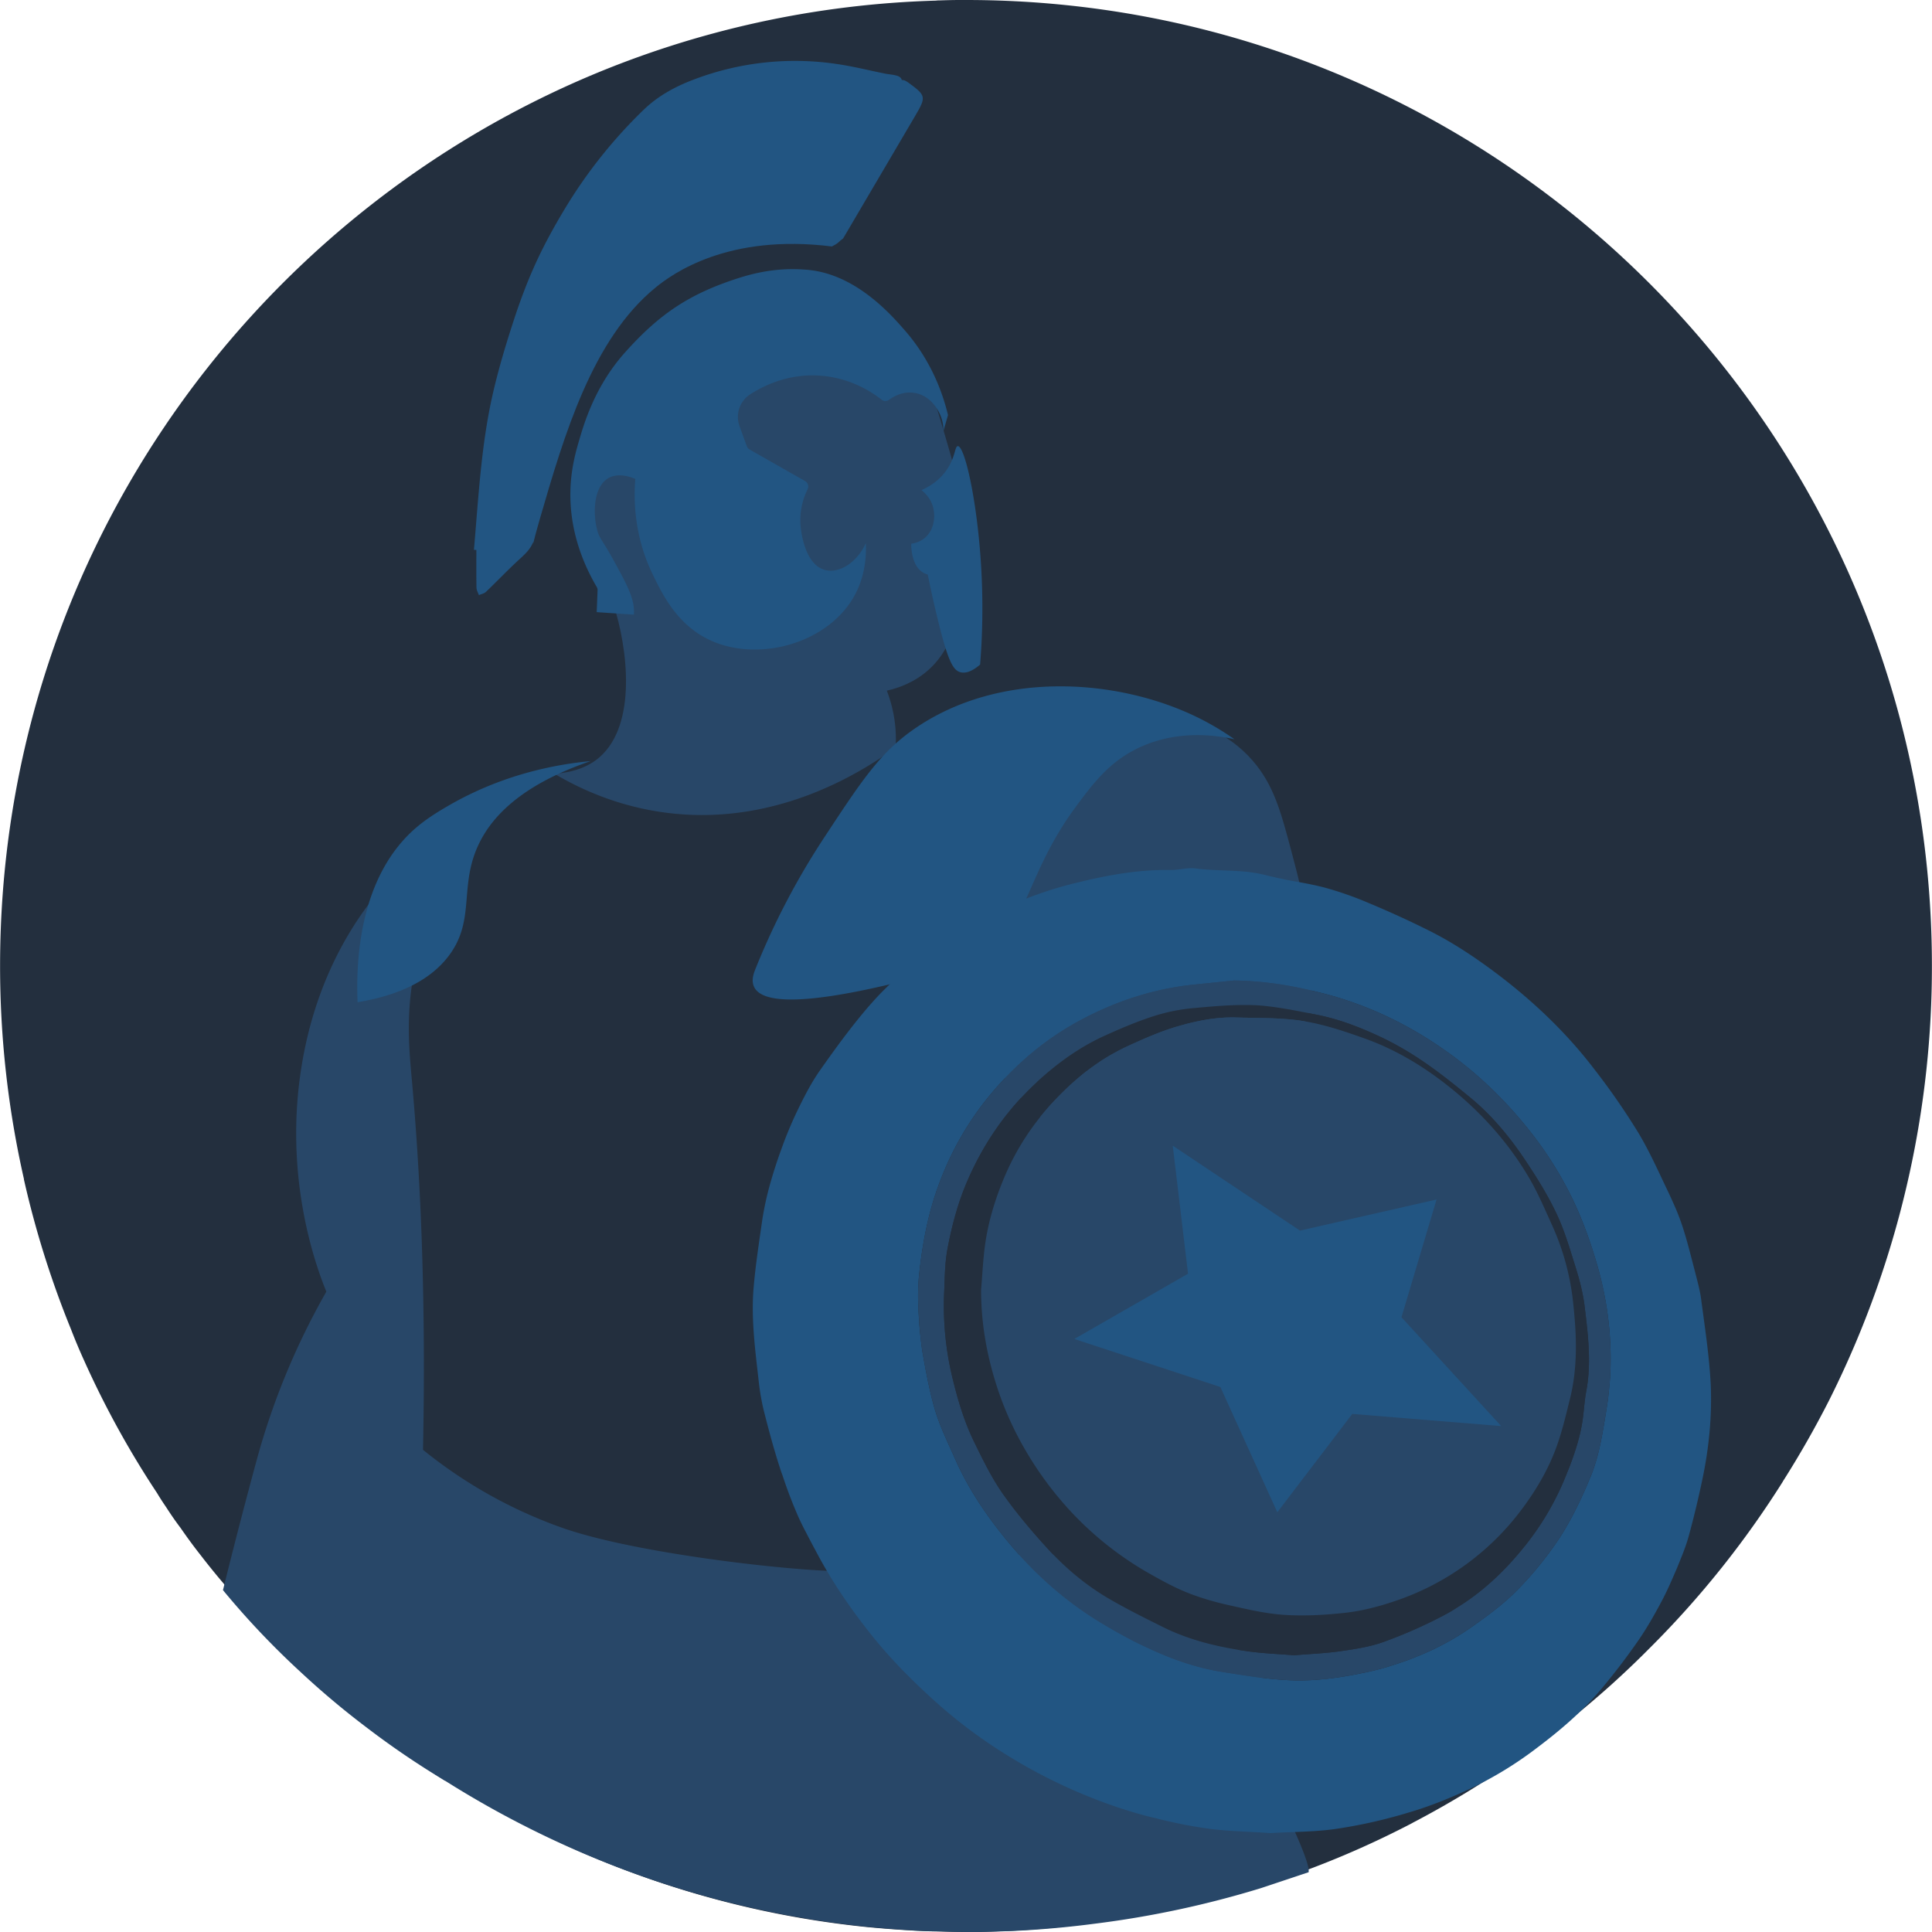 <svg xmlns="http://www.w3.org/2000/svg" id="brand_amazonBadgeTitanDisable_clr__a" data-name="Layer 1" data-tags="badge, amazon, illustration, disable badge" viewBox="0 0 100 100"><path fill="#232f3e" fill-rule="evenodd" stroke-width="0" d="M99.995 49.995a49.877 49.877 0 0 1-1.157 10.73 50.034 50.034 0 0 1-4.17 11.768 50.35 50.35 0 0 1-2.378 4.17c-.01 0-.01.011-.01.022a48.978 48.978 0 0 1-6.91 8.638 47.704 47.704 0 0 1-3.926 3.545A49.787 49.787 0 0 1 73.21 94.3a1.233 1.233 0 0 0-.117.064 47.834 47.834 0 0 1-5.89 2.59c-.795.296-1.602.562-2.408.806a49.6 49.6 0 0 1-8.448 1.814 49.54 49.54 0 0 1-4.16.372l-.902.032c-.35.01-.69.021-1.04.021-.573 0-1.146-.01-1.72-.032-.35 0-.7-.01-1.04-.032-.073 0-.148 0-.211-.01a58.917 58.917 0 0 1-2.388-.18 49.383 49.383 0 0 1-20.577-6.867 47.92 47.92 0 0 1-4.564-3.099 47.644 47.644 0 0 1-3.725-3.13 47.088 47.088 0 0 1-4.478-4.723 38.878 38.878 0 0 1-1.167-1.443 26.92 26.92 0 0 1-1.03-1.4c-.276-.362-.52-.723-.753-1.083-.16-.234-.319-.478-.457-.711a47.944 47.944 0 0 1-3.799-6.909 28.86 28.86 0 0 1-.658-1.57 49.238 49.238 0 0 1-2.42-7.673c-.01-.043-.02-.075-.02-.117A49.742 49.742 0 0 1 .004 49.995c0-20.652 12.523-38.375 30.383-46.005A49.704 49.704 0 0 1 48.451.032c.053-.01.106-.01.159-.01C48.97.01 49.32 0 49.682 0H50c27.613 0 49.995 22.381 49.995 49.995Z"/><path fill="#284768" fill-rule="evenodd" stroke-width="0" d="M34.346 17.524c.168-.2.639-.692 2.519-1.038 1.268-.232 7.56-1.388 10.223 1.976.967 1.221.886.695 2.601 6.797.388 1.381-.097 2.784-.033 3.97.065 1.177.205 3.763-1.53 5.383-.765.714-1.643 1.005-2.223 1.136.245.64.682 2.044.346 3.754-.043.216-.56 2.654-2.717 4.198-2.654 1.9-6.059 1.202-9.038.592-2.078-.425-3.096-.627-4-1.234-1.422-.956-2.174-2.235-2.542-3.003 1.78.08 2.673-.507 3.08-.862 1.955-1.703 1.456-5.662.717-7.923-.662-2.024-1.566-2.838-1.432-4.79.017-.26.183-2.38 1.234-2.716 1.048-.335 2.084 1.392 2.667 1.086.952-.5-1.66-5.195.128-7.326Z"/><path fill="#284768" d="M30.931 70.513c-.2.632-.43 1.34-.718 2.087a35.673 35.673 0 0 1-3.13 6.384c-1.645 2.622-3.34 4.498-4.708 5.79.172.938.392 2.326.517 4.02.095 1.473.172 2.545.162 3.388a43.216 43.216 0 0 1-4.115-2.795 42.97 42.97 0 0 1-3.36-2.824 42.466 42.466 0 0 1-4.038-4.258 302.26 302.26 0 0 1 1.76-6.786 37.453 37.453 0 0 1 3.59-8.662c-.507-1.253-2.25-5.895-1.263-11.781.603-3.618 2-6.288 3.33-8.106l.01-.01c1.301-1.78 2.526-2.756 2.88-3.044.25.728.498 1.446.737 2.173l.01.01c.24.689.46 1.378.699 2.067l.01.01c2.545 7.455 5.081 14.891 7.627 22.337Z"/><path fill="#284768" d="M65.28 97.725a50.665 50.665 0 0 1-8.607 1.844 50.721 50.721 0 0 1-4.239.377l-.919.032c-.357.011-.703.022-1.06.022-.584 0-1.167-.01-1.751-.032-.357 0-.714-.011-1.06-.033-.076 0-.151 0-.216-.01a60.19 60.19 0 0 1-2.433-.184c-11.31-1.143-21.517-5.983-29.41-13.303 2.67-4.097 5.34-8.193 8.022-12.29.303-.474.617-.938.92-1.412 2.346-.345 11.223-1.413 19.343 4.096.163.097.314.216.476.324a30.731 30.731 0 0 1 3.6 3.04c.38.366.758.765 1.136 1.164a11.355 11.355 0 0 1 2.811-.798c2.185-.312 4.444.033 6.542.895 2.67 1.078 5.104 2.986 6.823 5.39 1.568 2.167-.704-.223-.618 2.526.033.851 3.235 6.681 3.094 7.533"/><path fill="#225582" d="M44.814 28.116c-.444.977-1.32 1.54-2.039 1.402-1.144-.22-1.32-2.101-1.338-2.295a3.573 3.573 0 0 1 .364-1.895.326.326 0 0 0-.133-.43l-2.866-1.63a.33.33 0 0 1-.147-.173l-.378-1.04a1.395 1.395 0 0 1 .568-1.655c.808-.514 2.085-1.084 3.675-.951 1.504.126 2.58.821 3.115 1.24.116.09.271.088.39 0 .256-.187.741-.455 1.338-.348.866.155 1.238.969 1.323 1.18.128.317.147.607.143.796l.24-.831c-.266-1.11-.854-2.807-2.24-4.391-.71-.812-2.542-2.917-5.046-3.131-.934-.08-2.069-.044-3.528.42-2.6.827-4.15 1.893-5.912 3.867-1.506 1.686-2.077 3.555-2.349 4.48-.19.645-.442 1.526-.47 2.673-.05 2.135.714 3.874 1.363 4.978a.312.312 0 0 1 .043.174l-.045 1.128 1.926.13.001-.016c.047-.787-.33-1.487-1.084-2.854-.579-1.05-.708-1.062-.83-1.554-.214-.857-.18-2.258.65-2.673.112-.056.568-.258 1.336.072-.078.952-.102 2.883.904 4.95.507 1.042 1.27 2.61 2.962 3.395 2.488 1.156 6.052.19 7.442-2.24.61-1.067.652-2.156.622-2.778Zm4.76-5.024c-.167.01-.116.638-.65 1.336-.37.485-.842.768-1.228.94.16.127.502.44.614.939.16.71-.105 1.683-1.141 1.836-.01.034-.02.896.418 1.343a.988.988 0 0 0 .434.253c.113.566.28 1.348.506 2.276.538 2.2.798 2.682 1.192 2.781.178.045.501.042 1.011-.397.097-1.19.189-3.059.037-5.347-.22-3.285-.845-5.982-1.193-5.96Z"/><path fill="#284768" d="M57.81 37.21c.437-.084 4.43-.79 7 2.13 1.119 1.271 1.495 2.693 2.047 4.778.572 2.157 1.556 5.873.76 8.591-1.436 4.905-7.979 8.826-13.003 5.656-3.327-2.098-4.779-6.541-4.773-10.058.01-5.637 3.767-10.28 7.968-11.096Z"/><path fill="#232f3e" d="M28.498 39.93c1.346.823 3.349 1.782 5.903 2.126 6.968.939 12.208-3.488 13.212-4.37.178 1.422.45 3.551.797 6.136 1.415 10.548 1.534 9.7 1.524 10.804-.052 5.665-3.012 7.118-8.75 19.952-1.106 2.476 3.528 5.434 3.014 6.74-2.102.133-11.074-.823-15.077-2.232a24.296 24.296 0 0 1-7.226-4.044c.172-8.445-.18-14.721-.574-19.107-.16-1.776-.41-4.159.473-7.056 1.334-4.379 4.443-7.271 6.704-8.95Z"/><path fill="#225582" d="M18.508 51.875c-.082-1.995.029-6.576 3.153-9.137.559-.458 1.168-.814 1.552-1.037 2.821-1.634 5.561-2.136 7.358-2.307-3.697 1.266-5.164 2.965-5.806 4.333-1.01 2.15-.156 3.866-1.502 5.699-1.167 1.59-3.198 2.19-4.755 2.449ZM49.16 50.14c-4.258 1.196-9.432 2.354-10.123.952-.153-.31-.049-.655.05-.902a38.297 38.297 0 0 1 3.558-6.816c1.91-2.903 2.865-4.355 4.56-5.562 4.408-3.138 10.57-2.723 14.734-.702.857.416 1.52.847 1.955 1.153-1.046-.228-2.946-.469-4.861.4-1.568.712-2.421 1.839-3.358 3.108-2.681 3.63-2.433 6.368-5.062 7.817a5.595 5.595 0 0 1-1.453.552Z"/><path fill="#225582" d="M88.54 71.537c-.08-1.434-.302-2.869-.49-4.295-.062-.472-.195-.935-.311-1.398-.205-.776-.392-1.56-.642-2.326a11.23 11.23 0 0 0-.365-.971c-.125-.285-.25-.57-.383-.847-.5-1.042-.971-2.111-1.568-3.1a35.817 35.817 0 0 0-2.255-3.252c-1.318-1.729-2.869-3.244-4.58-4.589-1.256-.98-2.574-1.889-4-2.602a51.04 51.04 0 0 0-3.1-1.416 17.879 17.879 0 0 0-2.29-.802c-.615-.16-1.248-.268-1.88-.383-.401-.08-.802-.17-1.203-.268-1.185-.303-2.406-.178-3.6-.338-.419-.054-.855.089-1.292.08-1.595-.027-3.163.25-4.704.624-.99.231-1.96.534-2.905.917h-.009c-.445.179-.89.383-1.319.606-.418.223-.837.455-1.247.695a56.31 56.31 0 0 0-2.005 1.23c-.026.026-.062.044-.089.062a15.343 15.343 0 0 0-2.441 1.97l-.009.008c-.303.294-.58.597-.855.909-.918 1.06-1.747 2.2-2.549 3.341-.454.642-.82 1.363-1.167 2.076a20.74 20.74 0 0 0-.837 2.005 24.832 24.832 0 0 0-.624 1.951 15.774 15.774 0 0 0-.365 1.71c-.17 1.195-.357 2.389-.455 3.592-.125 1.612.098 3.216.276 4.82.063.552.16 1.105.303 1.648.24.945.5 1.898.802 2.825.036.116.08.24.125.356.232.713.499 1.408.793 2.085.134.303.285.606.446.909.187.365.383.73.579 1.096.775 1.452 1.701 2.798 2.726 4.09 1.06 1.345 2.281 2.557 3.564 3.697a25.843 25.843 0 0 0 3.68 2.7 27.476 27.476 0 0 0 5.711 2.646c.045.018.098.027.143.045.579.187 1.167.356 1.764.49a24.06 24.06 0 0 0 2.628.517c1.043.142 2.103.15 3.217.231 1.105-.071 2.28-.053 3.43-.223a26.252 26.252 0 0 0 3.707-.837c1.078-.312 2.13-.74 3.145-1.212a19.276 19.276 0 0 0 3.546-2.165c1.194-.9 2.326-1.871 3.288-3.012a34.17 34.17 0 0 0 1.907-2.494c.445-.642.837-1.328 1.202-2.014.312-.58.57-1.185.83-1.79.213-.527.436-1.052.587-1.596a48.88 48.88 0 0 0 .677-2.789c.375-1.72.553-3.466.464-5.212Zm-5.586 2.584c-.142.802-.33 1.622-.65 2.37-.437 1.06-.936 2.103-1.55 3.065a18.033 18.033 0 0 1-2.175 2.7c-.704.73-1.541 1.345-2.37 1.933-.668.472-1.38.882-2.12 1.23-.642.294-1.292.552-1.96.757-.41.143-.83.25-1.257.348-1.354.294-2.735.507-4.116.445-1.185-.053-2.361-.25-3.537-.437-1.328-.213-2.602-.668-3.814-1.238-.428-.196-.855-.41-1.274-.641a26.826 26.826 0 0 1-1.48-.865c-1.558-.989-2.93-2.2-4.142-3.59-.09-.099-.17-.205-.259-.303-1.122-1.346-2.111-2.78-2.815-4.384-.366-.829-.775-1.657-1.034-2.513-.294-.998-.48-2.022-.66-3.047a20.32 20.32 0 0 1-.204-2.219 11.679 11.679 0 0 1 .027-1.675c.133-1.292.347-2.575.721-3.831.695-2.28 1.818-4.303 3.404-6.068.339-.374.686-.73 1.051-1.069a15.096 15.096 0 0 1 3.19-2.29c1.836-.98 3.778-1.621 5.854-1.835l2.085-.214c1.096.009 2.165.143 3.225.347.437.09.865.188 1.292.295 2.308.579 4.437 1.586 6.398 2.967 1.782 1.247 3.305 2.753 4.624 4.472a18.985 18.985 0 0 1 2.023 3.306c.507 1.07.9 2.174 1.23 3.306.525 1.808.765 3.653.694 5.524-.018.49-.071.971-.125 1.461a51.05 51.05 0 0 1-.276 1.693Z"/><path fill="#284768" d="M82.66 65.443a21.997 21.997 0 0 0-1.23-3.306 18.984 18.984 0 0 0-2.022-3.306c-1.319-1.72-2.842-3.225-4.624-4.472-1.96-1.381-4.09-2.388-6.398-2.967a30.374 30.374 0 0 0-1.292-.294 17.694 17.694 0 0 0-3.225-.348l-2.085.214c-2.076.214-4.018.855-5.854 1.835a15.097 15.097 0 0 0-3.19 2.29c-.365.339-.712.695-1.051 1.07-1.586 1.764-2.709 3.786-3.404 6.067-.374 1.257-.588 2.54-.721 3.831a11.679 11.679 0 0 0-.027 1.675c.036.749.09 1.488.205 2.22.178 1.024.365 2.048.66 3.046.258.856.667 1.684 1.033 2.513.704 1.604 1.693 3.038 2.815 4.384.09.098.17.205.259.303 1.212 1.39 2.584 2.601 4.143 3.59.481.303.971.588 1.479.865.419.231.846.445 1.274.641 1.212.57 2.486 1.025 3.814 1.238 1.176.188 2.352.384 3.537.437 1.38.062 2.762-.151 4.116-.445.428-.098.847-.205 1.256-.348a15.874 15.874 0 0 0 1.96-.757c.74-.348 1.453-.758 2.121-1.23.829-.588 1.666-1.203 2.37-1.933a18.032 18.032 0 0 0 2.174-2.7c.615-.962 1.114-2.005 1.55-3.065.321-.748.509-1.568.651-2.37a51.66 51.66 0 0 0 .276-1.693c.054-.49.107-.971.125-1.461a17.332 17.332 0 0 0-.695-5.524Zm-1.434 10.505c-.045.115-.098.24-.143.356a14.322 14.322 0 0 1-1.933 3.43c-1.052 1.372-2.272 2.575-3.725 3.466-.24.16-.49.303-.748.437-.99.517-2.014.971-3.056 1.345-.713.259-1.48.374-2.228.481-.793.116-1.595.143-2.406.214-.855-.071-1.72-.098-2.575-.232-1.425-.213-2.824-.552-4.125-1.185-.953-.472-1.907-.944-2.833-1.479a13.58 13.58 0 0 1-3.065-2.45c-.873-.944-1.71-1.924-2.45-2.967-.606-.855-1.07-1.817-1.533-2.762-.544-1.123-.882-2.317-1.167-3.537a15.837 15.837 0 0 1-.365-4.25c.026-.73.035-1.47.169-2.183.223-1.176.525-2.326.998-3.44.837-1.96 2.013-3.68 3.573-5.132l.08-.08c1.06-.97 2.21-1.8 3.52-2.388.828-.374 1.665-.73 2.53-1.007a9.546 9.546 0 0 1 2.067-.41c1.078-.097 2.165-.195 3.243-.142.58.036 1.15.125 1.72.223.445.08.89.17 1.336.258 1.212.232 2.361.686 3.466 1.212.757.365 1.488.802 2.174 1.274.802.552 1.568 1.167 2.317 1.782 1.069.873 1.96 1.925 2.735 3.056.615.909 1.212 1.845 1.693 2.834.437.882.722 1.844 1.016 2.788.222.695.418 1.417.508 2.148.178 1.47.365 2.949.08 4.428-.071.383-.098.766-.143 1.15-.098.953-.383 1.853-.721 2.744-.01 0-.01.009-.01.018Z"/><path fill="#232f3e" d="M82.019 67.608c-.09-.73-.286-1.453-.508-2.148-.294-.944-.58-1.906-1.016-2.788-.481-.99-1.078-1.925-1.693-2.834-.775-1.131-1.666-2.183-2.735-3.056-.749-.615-1.515-1.23-2.317-1.782a16.524 16.524 0 0 0-2.174-1.274c-1.105-.526-2.254-.98-3.466-1.212a70.45 70.45 0 0 0-1.336-.258c-.57-.098-1.14-.187-1.72-.223-1.078-.053-2.165.045-3.243.143a9.546 9.546 0 0 0-2.067.41c-.865.276-1.702.632-2.53 1.006-1.31.588-2.46 1.417-3.52 2.388l-.08.08c-1.56 1.453-2.736 3.172-3.573 5.133-.473 1.113-.775 2.263-.998 3.439-.134.713-.143 1.452-.17 2.183a15.837 15.837 0 0 0 .366 4.25c.285 1.22.623 2.414 1.167 3.537.463.945.927 1.907 1.533 2.762.74 1.043 1.577 2.023 2.45 2.967.9.954 1.924 1.791 3.065 2.45.926.535 1.88 1.007 2.833 1.48 1.301.632 2.7.97 4.125 1.184.856.134 1.72.16 2.575.232.811-.071 1.613-.098 2.406-.214.749-.107 1.515-.222 2.228-.48a24.46 24.46 0 0 0 3.056-1.346c.258-.134.508-.276.748-.437 1.452-.89 2.673-2.094 3.725-3.466a14.322 14.322 0 0 0 1.933-3.43c.045-.116.098-.24.143-.356 0-.01 0-.018.008-.018.34-.891.624-1.791.722-2.745.045-.383.071-.766.143-1.149.285-1.479.098-2.958-.08-4.428Zm-.749 4.767c-.214.864-.419 1.737-.722 2.566-.427 1.149-1.042 2.192-1.773 3.172a13.633 13.633 0 0 1-3.706 3.403 13.25 13.25 0 0 1-2.727 1.31c-.9.312-1.817.552-2.744.66-1.034.106-2.085.169-3.118.097-.954-.062-1.907-.285-2.852-.499a13.37 13.37 0 0 1-2.111-.623c-.669-.268-1.301-.606-1.934-.963-1.479-.837-2.833-1.862-4-3.1a18.063 18.063 0 0 1-2.673-3.627 16.643 16.643 0 0 1-1.372-3.198 15.988 15.988 0 0 1-.758-4.82c.071-.803.107-1.622.223-2.424.17-1.167.517-2.299.98-3.395a13.197 13.197 0 0 1 2.13-3.448 8.5 8.5 0 0 1 .534-.588c.134-.143.276-.285.419-.419.214-.214.437-.419.668-.615a7.6 7.6 0 0 1 .74-.588c.107-.08.205-.151.312-.222a4.8 4.8 0 0 1 .445-.294 7.47 7.47 0 0 1 .58-.33 8.14 8.14 0 0 1 .623-.312c.82-.374 1.648-.74 2.512-.989.99-.294 2.023-.499 3.066-.463.579.018 1.158.018 1.737.035.267.01.543.027.82.045.294.027.597.053.89.107 1.088.17 2.148.534 3.182.9 1.72.615 3.252 1.568 4.66 2.735 1.523 1.265 2.806 2.727 3.813 4.428.49.811.855 1.702 1.256 2.566.57 1.266.91 2.611 1.06 3.983.179 1.64.241 3.288-.16 4.91Z"/><path fill="#284768" d="M81.43 67.463a13.007 13.007 0 0 0-1.064-3.979c-.394-.868-.766-1.753-1.25-2.57-1.006-1.696-2.296-3.164-3.816-4.425-1.404-1.164-2.938-2.12-4.657-2.735-1.036-.37-2.098-.729-3.18-.902-1.13-.182-2.296-.149-3.448-.187-1.05-.034-2.077.173-3.071.462-.86.25-1.692.619-2.511.991-1.706.776-3.112 1.96-4.32 3.371a13.083 13.083 0 0 0-2.129 3.447c-.462 1.097-.81 2.224-.983 3.397-.118.8-.15 1.615-.22 2.423-.002 1.652.269 3.254.758 4.821a16.73 16.73 0 0 0 1.373 3.198 17.962 17.962 0 0 0 2.666 3.623 17.083 17.083 0 0 0 4.009 3.102c.625.353 1.262.697 1.928.959.683.268 1.399.47 2.116.63.941.21 1.893.436 2.85.497 1.033.066 2.083.008 3.114-.104.933-.102 1.844-.344 2.744-.657a13.55 13.55 0 0 0 6.434-4.712c.731-.977 1.351-2.027 1.772-3.17.306-.832.51-1.704.723-2.567.4-1.624.34-3.274.161-4.913Z"/><path fill="#225582" d="M43.386 12.522c.081-.356.108-.6.19-.816.547-1.433 1.107-2.86 1.66-4.29.379-.979.746-1.964 1.135-2.937.12-.302.29-.464.628-.216.943.69.96.735.35 1.77-1.235 2.095-2.463 4.195-3.698 6.29-.031.054-.102.08-.265.2Z"/><path fill="#225582" d="M27.596 28.124c.079-.307.197-.75.35-1.278 1.261-4.332 2.703-9.286 5.992-11.969.867-.707 3.748-2.795 9.119-2.12.24-.116.508-.288.511-.503.012-.743-3.149-1.983-5.788-1.601-3.758.544-5.855 3.573-8.129 7.425-2.158 3.656-2.48 6.69-2.366 8.222.058.771.197 1.4.31 1.824Z"/><path fill="#225582" d="M24.531 28.458c.136-1.567.24-3.138.42-4.7.132-1.148.309-2.297.568-3.423.29-1.254.66-2.492 1.06-3.717.332-1.02.709-2.032 1.155-3.006.441-.965.957-1.9 1.505-2.81a25.16 25.16 0 0 1 4.078-5.121c.74-.716 1.629-1.199 2.576-1.557a14.71 14.71 0 0 1 7.51-.798c.806.122 1.6.322 2.4.483.213.043.436.05.641.116.276.089.28.297.18.536-.534 1.287-1.06 2.577-1.597 3.864-.376.903-.765 1.802-1.143 2.705-.144.344-.294.687-.404 1.042-.125.4-.273.526-.677.437-.69-.153-1.369-.394-2.066-.471-.783-.087-1.594-.126-2.371-.024-2.79.37-5.302 1.467-6.954 3.795-.377.521-.852 1.025-1.634 2.416-.771 1.35-1.582 3.107-2.119 5.825-.115.941-.293 2.188-.06 3.05.235.87-.117 1.305-.661 1.8-.614.557-1.185 1.162-1.785 1.735-.092.087-.242.115-.365.17-.044-.128-.123-.256-.125-.386-.013-.65-.006-1.302-.006-1.953l-.126-.008Zm49.825 33.628-7.07 1.61-6.585-4.396.792 6.627-5.885 3.378 7.558 2.486 2.948 6.484 3.88-5.091 7.707.63-5.161-5.633 1.816-6.095z"/></svg>
